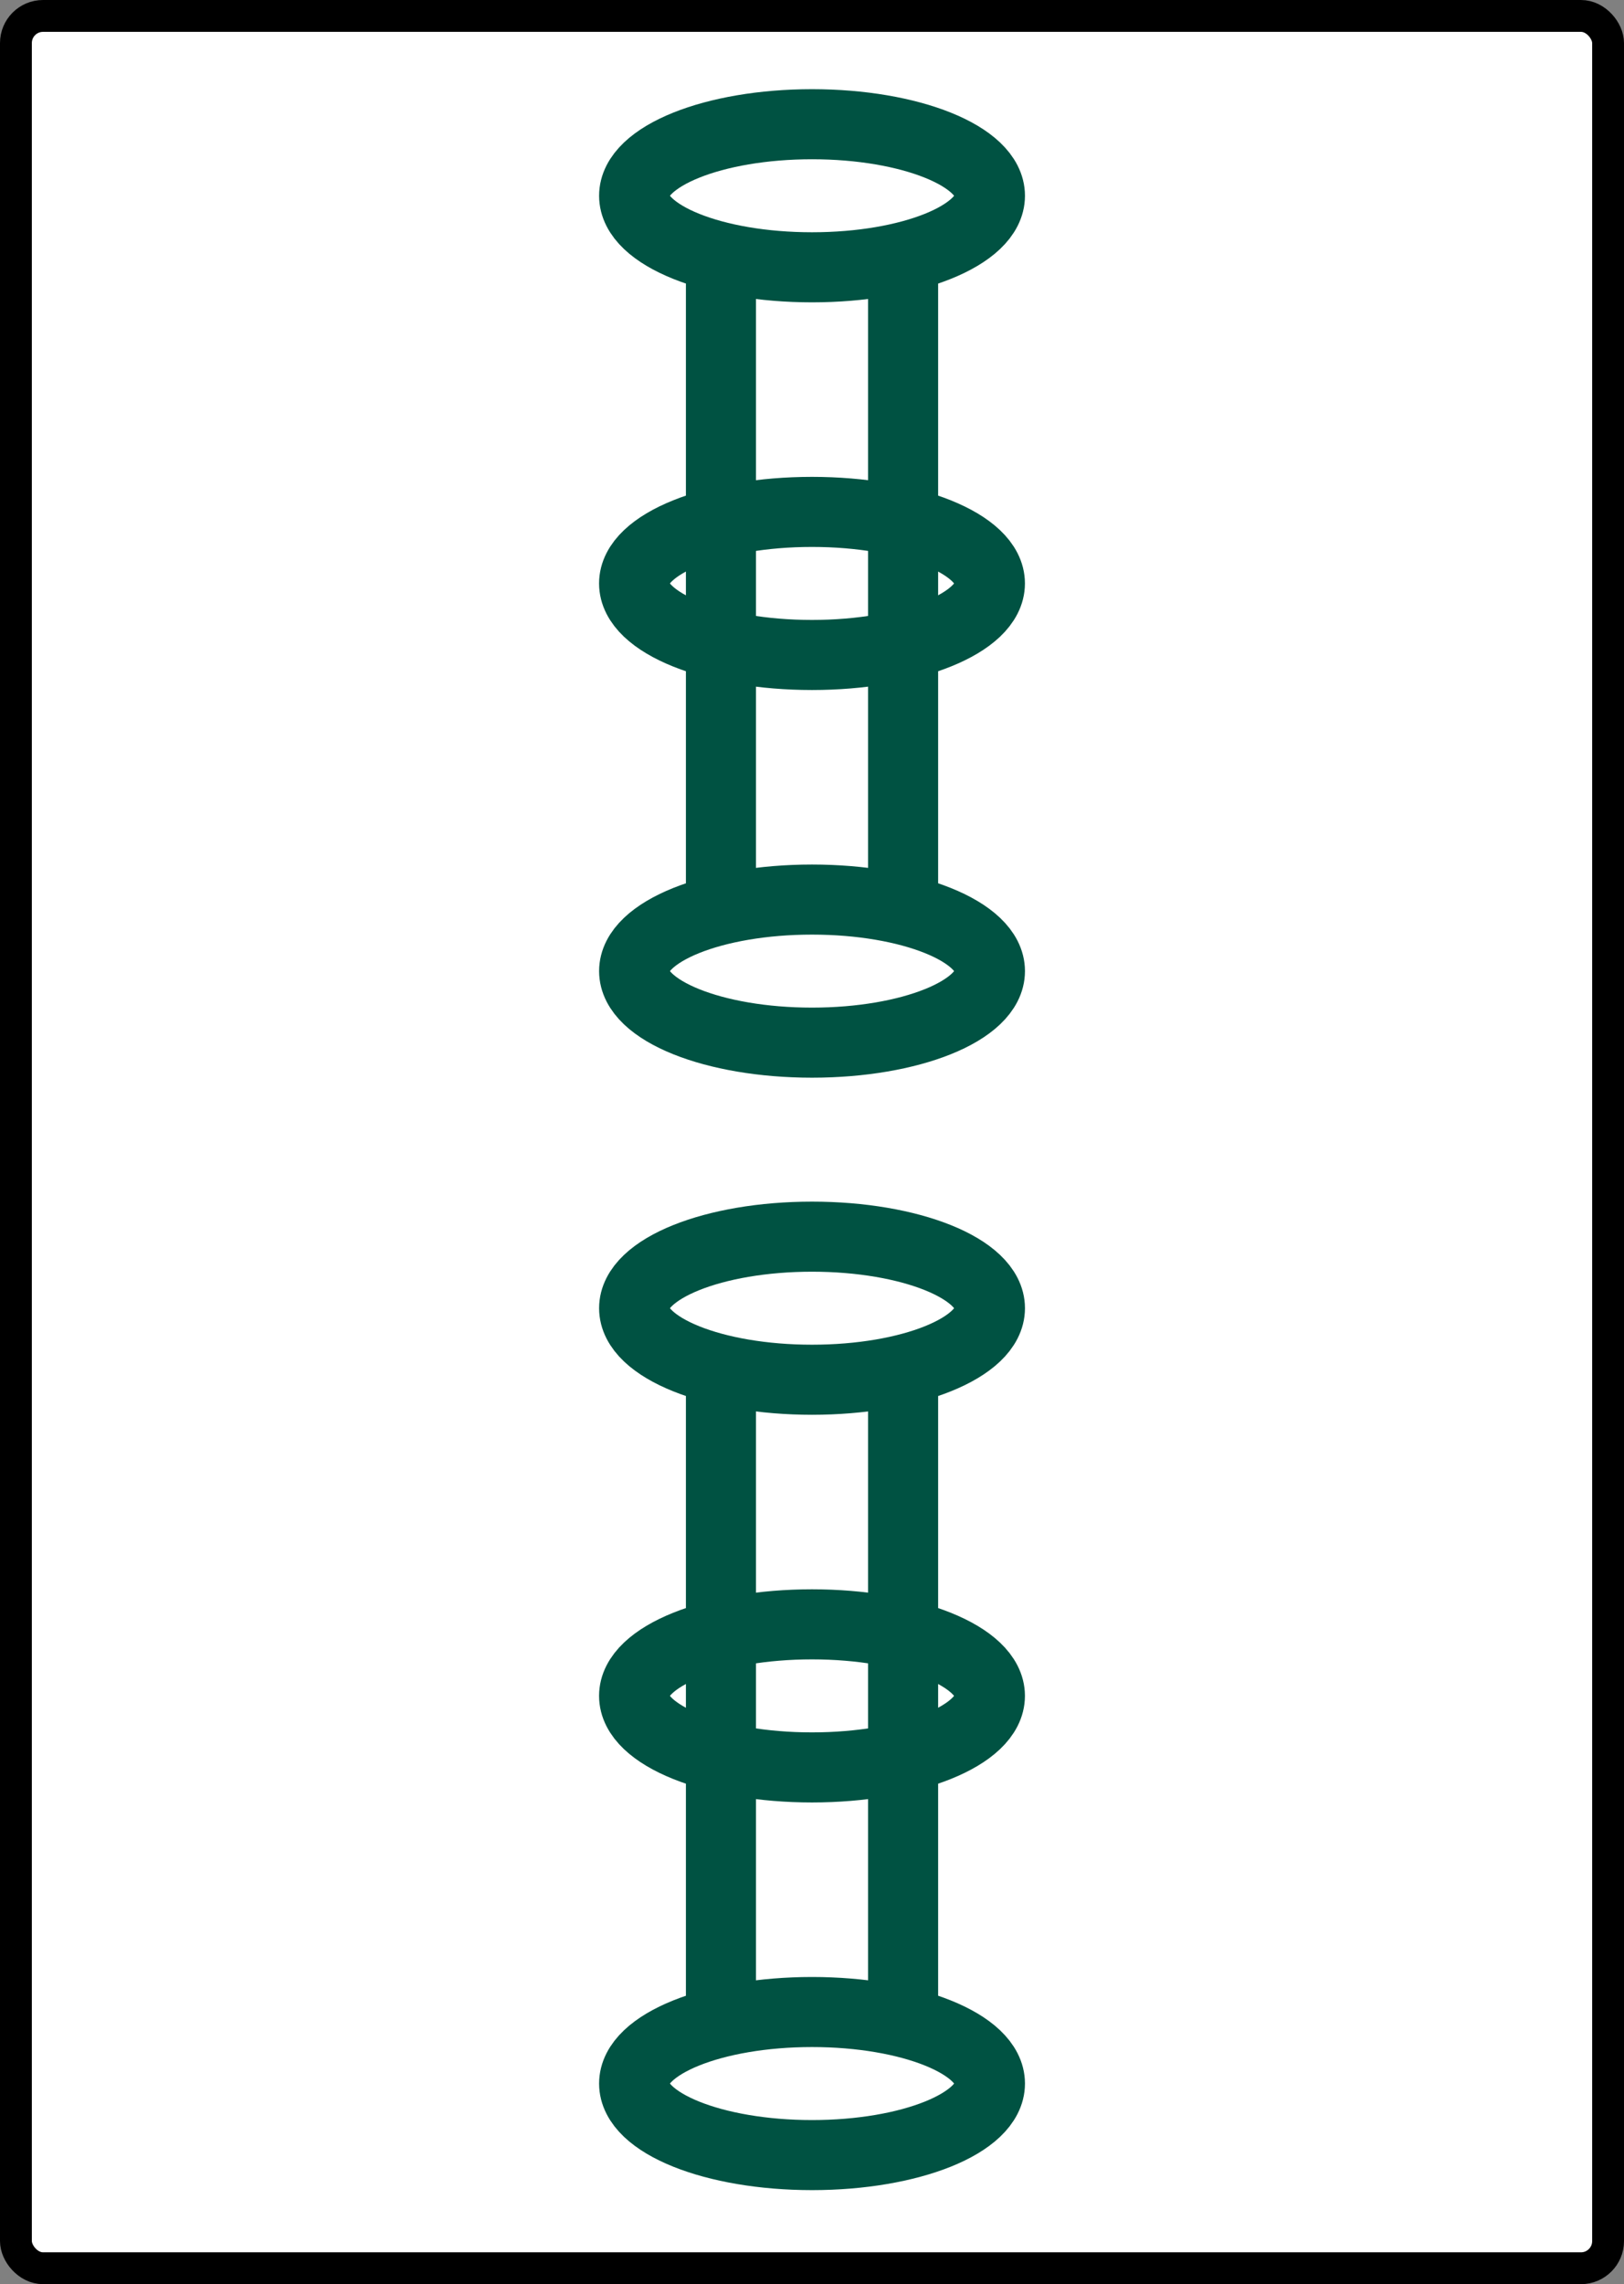 <?xml version="1.0" encoding="UTF-8" standalone="no"?>
<!-- Created with Inkscape (http://www.inkscape.org/) -->

<svg
   width="51mm"
   height="71.711mm"
   viewBox="0 0 51 71.711"
   version="1.1"
   id="svg1"
   inkscape:version="1.3 (0e150ed6c4, 2023-07-21)"
   sodipodi:docname="2s.svg"
   inkscape:export-filename="2s.png"
   inkscape:export-xdpi="96"
   inkscape:export-ydpi="96"
   xmlns:inkscape="http://www.inkscape.org/namespaces/inkscape"
   xmlns:sodipodi="http://sodipodi.sourceforge.net/DTD/sodipodi-0.dtd"
   xmlns="http://www.w3.org/2000/svg"
   xmlns:svg="http://www.w3.org/2000/svg">
  <rect x="0" y="0" width="51" height="71.711" fill="#808080" stroke="none"/>
  <sodipodi:namedview
     id="namedview1"
     pagecolor="#ffffff"
     bordercolor="#000000"
     borderopacity="0.25"
     inkscape:showpageshadow="2"
     inkscape:pageopacity="0.0"
     inkscape:pagecheckerboard="0"
     inkscape:deskcolor="#d1d1d1"
     inkscape:document-units="mm"
     inkscape:zoom="1.7496352"
     inkscape:cx="61.727153"
     inkscape:cy="190.89694"
     inkscape:window-width="1120"
     inkscape:window-height="1000"
     inkscape:window-x="-7"
     inkscape:window-y="0"
     inkscape:window-maximized="0"
     inkscape:current-layer="layer1" />
  <defs
     id="defs1" />
  <g
     inkscape:label="Layer 1"
     inkscape:groupmode="layer"
     id="layer1"
     transform="translate(-14.017,-93.863)">
    <rect
       style="fill:#ffffff;stroke:#000000;stroke-width:1;stroke-opacity:1"
       id="rect1"
       width="50"
       height="70.711"
       x="14.517"
       y="94.363"
       ry="0.851" />
    <g
       id="g7"
       transform="translate(34.838,-0.631)">
      <g
         id="g6"
         transform="translate(0.003)">
        <rect
           style="fill:#ffffff;stroke:#005242;stroke-width:2.2"
           id="rect2"
           width="5.721"
           height="20.103"
           x="1.816"
           y="137.685" />
        <g
           id="g2">
          <ellipse
             style="fill:#ffffff;stroke:#005242;stroke-width:2.2"
             id="path1"
             cx="4.677"
             cy="135.565"
             rx="5.587"
             ry="2.246" />
          <ellipse
             style="fill:#ffffff;stroke:#005242;stroke-width:2.2"
             id="ellipse2"
             cx="4.677"
             cy="159.907"
             rx="5.587"
             ry="2.246" />
        </g>
      </g>
      <ellipse
         style="fill:none;stroke:#005242;stroke-width:2.2"
         id="ellipse3"
         cx="4.679"
         cy="147.736"
         rx="5.587"
         ry="2.246" />
    </g>
    <g
       id="g21"
       transform="translate(34.838,-35.556)">
      <g
         id="g20"
         transform="translate(0.003)">
        <rect
           style="fill:#ffffff;stroke:#005242;stroke-width:2.2"
           id="rect18"
           width="5.721"
           height="20.103"
           x="1.816"
           y="137.685" />
        <g
           id="g19">
          <ellipse
             style="fill:#ffffff;stroke:#005242;stroke-width:2.2"
             id="ellipse18"
             cx="4.677"
             cy="135.565"
             rx="5.587"
             ry="2.246" />
          <ellipse
             style="fill:#ffffff;stroke:#005242;stroke-width:2.2"
             id="ellipse19"
             cx="4.677"
             cy="159.907"
             rx="5.587"
             ry="2.246" />
        </g>
      </g>
      <ellipse
         style="fill:none;stroke:#005242;stroke-width:2.2"
         id="ellipse20"
         cx="4.679"
         cy="147.736"
         rx="5.587"
         ry="2.246" />
    </g>
  </g>
</svg>
